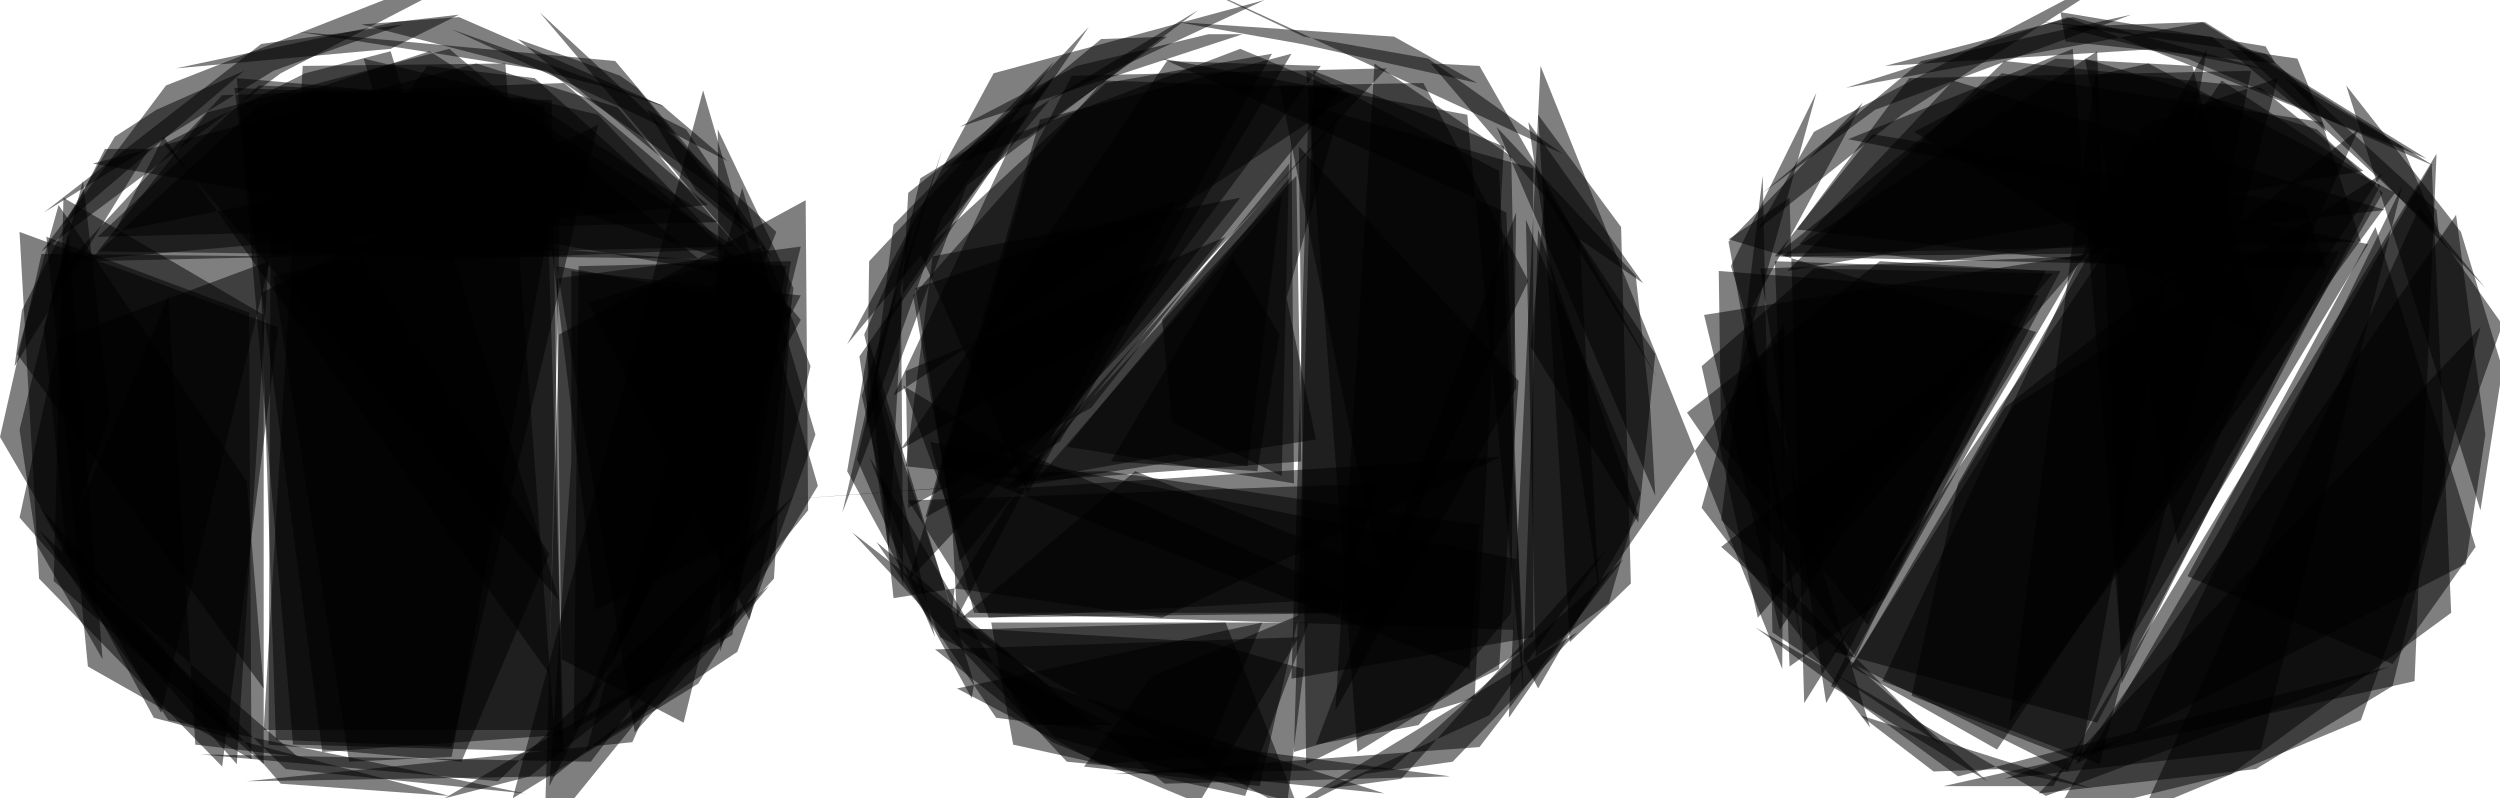 <svg version="1.1" viewBox="0 0 1024 327" width="1024" height="327" xmlns="http://www.w3.org/2000/svg">
  <g fill-opacity=".5">
    <g class="T47__logo_alt">
      <path d="M331 209l-1-127-101 55-6 205M548 48l-21 74 12 58-127 20M91 314l-75-77L8 95l106 39" />
      <path d="M288 37l-78 290 76-47 49-81m518-94l-132 5 27 178 62-110" />
      <path d="M731 132l-1 142-99-247-13 267m-203-96l-99 7 217-16-2-117M407 30L518 0l-88 41-83 100m-67 155l-50-26-2-156 100-13m87 204l95 21 26-71H406" />
      <path d="M26 81l-4 157 86 75V129m730-18l-78 158-69-100 79-62" />
      <path d="M115 30l106-55L68 35l-51 68m330 90l9-53 43 140-1 6M994 65L903 9 756 36l91-29" />
      <path d="M396 76l-51 134 32-137L491 4m350 318L998 63l-9 216-193 43M0 179l66 113 45-187-94-1m626 159l25-24-4-146-34-46M212 16l42 15 7 5 48 60m219-23l1-17 1 142-93-15m271-85l25-17 6 207 95-152" />
      <path d="M363 133l83-122-90 96-1 70M744 38l-35 71 57 189-69-90m-363-30L304 77l-64 231 62-41" />
      <path d="M366 245l-11-102 35 107 1-9m634-108l-34-48-113 247 89-37" />
      <path d="M437 312l-88-94 81 63 137 44m137-214l1 71 60 74 70-135m-92-67l-23 40 59-47 101-65M525 195l3-128-52 64 4 42M225 322l103-201-94-10v78M103 311l-1-183-83-31 17 176m623-26l13-45-47-112 4 179m-265-44l8-146 60-48-80 115" />
      <path d="M478 15l-27 1-64 53 34-13M252 25L122 13l102 16 76 53m708 13l-47-60 55 174 9-58M719 257l83 61 177-45-141 53" />
      <path d="M325 118l-10 81-20 68-1-214M61 61L6 150l3-23 34-66m29-33l88-8 28-14-26 3m340 246l-112 3 42 44 99 27m224-110l100-115-157 25 31 129" />
      <path d="M260 300l57-63 7-111-96-17m494-37l-17 141 90 92-69-46m278-8l-8-184-155 268 73-18m-463-4l-59-31 125-27-23 55" />
      <path d="M902 9l-58 2 52 13 101 44M613 52l65 151-2-35-6-55M259 304l8-18-40 32-126 2M8 212l89 101 13-206-86 32M605 34l-34-19-89-6 51 9m37 297l-114 2 150-11 59-77" />
      <path d="M204 320L82 309l160 3 83-109M722 79l65-54 86-19-105 39M634 82l45 73-73-128-20-1" />
      <path d="M63 294l-47-87 99 114 69 5M64 45L47 56 26 92l74-63m617 98l22 143-31-171 55-57" />
      <path d="M772 245l-39 28-6-166 117 4m92-79l48 28 15 35 19 23M646 259l-51 53-36 5-51 26M386 89l46-64-66 67-10 81m624 99l-84-36 77-143 41 131M318 95l-81 200 91-164L221 5" />
      <path d="M300 260l-65 39 2-190 87-2m69-55l116-38h-14l-54 13m192 50l-6 65 44 72 7-69" />
      <path d="M671 211L630 94l-6 176 6 12m-98-21l-41 68-60-25-48-38m597 15l36-147-181 191 89-10" />
      <path d="M594 318l-186-24-49-72 118 99M18 134l9 89 18-53-11-96m785 241l38 8-95-30 30 23M16 217l53 78 146 30-98-10m407-178l-19-32-50 84 60 4" />
      <path d="M28 95L8 176l7 47 27 47m175 48l-35 9 118-69 15-18m1-135l-35-52-16-8 20 33m242 253l-136-74 104 6 39 11M999 96l-1-10-70-64-12-3M705 224l109 96-64-39 75-150M148 10l40-3 85 37-24-8" />
      <path d="M24 84L7 145l101 137-7-85m557 28l-84 94-30 4 66-30M271 43l-86-31 78 36 35 18m422 187l-23-103 46-40 98 2M456 297h-34l-66-110 29 74" />
      <path d="M351 188l23-96-20 45 29 124M640 63L458-21l76 36 51 9m343-5L844 5l2 12 86 9m-691 98l72-23 19 49-25 104M165 10l-53 19-94 58 89-69" />
      <path d="M626 50l47 66-26-18 8 145M849 7l-77 20 112-7 46 9m-80 284l160-82 8-53-12-90" />
      <path d="M874 301l-53 18 105-12 58-231M25 226l44-105 11 184 42 5M386 61l-33 101 17 78-1-122M906 15l-70-6 105 15 12 30M444 314l28-37 60-25-16 70m-5-131l-30-5-56 10L525 80M303 221l19-112-96-7 18 148" />
    </g>
    <g class="T47__logo_alt-fill">
      <path d="M231 308l-8-265L97 32l23 273m739-9l-108-29L910 33l65 43M628 261V69l-92-26-7 235" />
      <path d="M424 60l15-29 129-3-196 210" />
      <path d="M620 258l1-29-240-48 18 70m-85-136L38 67l157-41 58 18m653 69l16-84-140 3-46 62" />
      <path d="M933 32l-73 281-89-34L878 51M230 301l-98 7L96 36l130 5m148 80l78-88 98 3-157 194" />
      <path d="M530 308l8-279 78 31-12 226M286 106l-246-3 45-57 99-26m636 10l131 20 16 49-239 5" />
      <path d="M107 120l6 183 72 3 60-255m513 222l67-107 151-95-158 236m-342-54l-85-12 26-41 198-13m-249-25l50-107 92-35 45 19" />
      <path d="M28 107l262-23-59-50-140 5m535 76l-43-81-59 1 42 205M757 57l92-37 20 248 101-168" />
      <path d="M370 158l35 21 151 66-151 8m-216 59l-79-7 1-260 114 182" />
      <path d="M502 97l-55 70-75 41-1-56M36 107l265-6-125-80-71 23m427 16l90 96-8 118-79 39" />
      <path d="M821 25l-89 86 236-41-42-34m-549 68l44 98L521 22l-68 12" />
      <path d="M966 53L847 316l-88-44 62-105M601 47L476 24l141 63 7 197m-223-33l-29-46 193-7-17 53" />
      <path d="M944 84l9 26-226-5 40-50M124 27l83-1 20 273H108" />
      <path d="M981 79L823 296l35-265 22-5m-345 3l21 279 68-42-10-196m-309 39L152 59l23-32 44 5" />
      <path d="M369 184L478 25l63 2-78 105m158 27l-2-95-56-38-16 265M977 86l-183 21-57-7 63-67" />
      <path d="M453 193l153 22-4 59-206-80M226 87l-114 26 31 199 42-2" />
      <path d="M230 58L47 95l20-39 158 220m150-158l107-36-90 171-2-39M859 21l-129 84 228-2-89 177" />
      <path d="M426 49l-47 163 55-31 95-159m273 176L904 20l-52 292-69-27M67 59l162 187-69-225-35 9" />
      <path d="M245 47l53 55-125 5-24-83m749 3l-56-3-58 30 143 86M619 251l2-164-82 218 42-8" />
      <path d="M465 193l102 41 2 17-175 2m23-57l91-115-126 24-11 86M294 91L40 97l66-62 109 5m734 13l27 26-84 144-38-199" />
    </g>
  </g>
</svg>